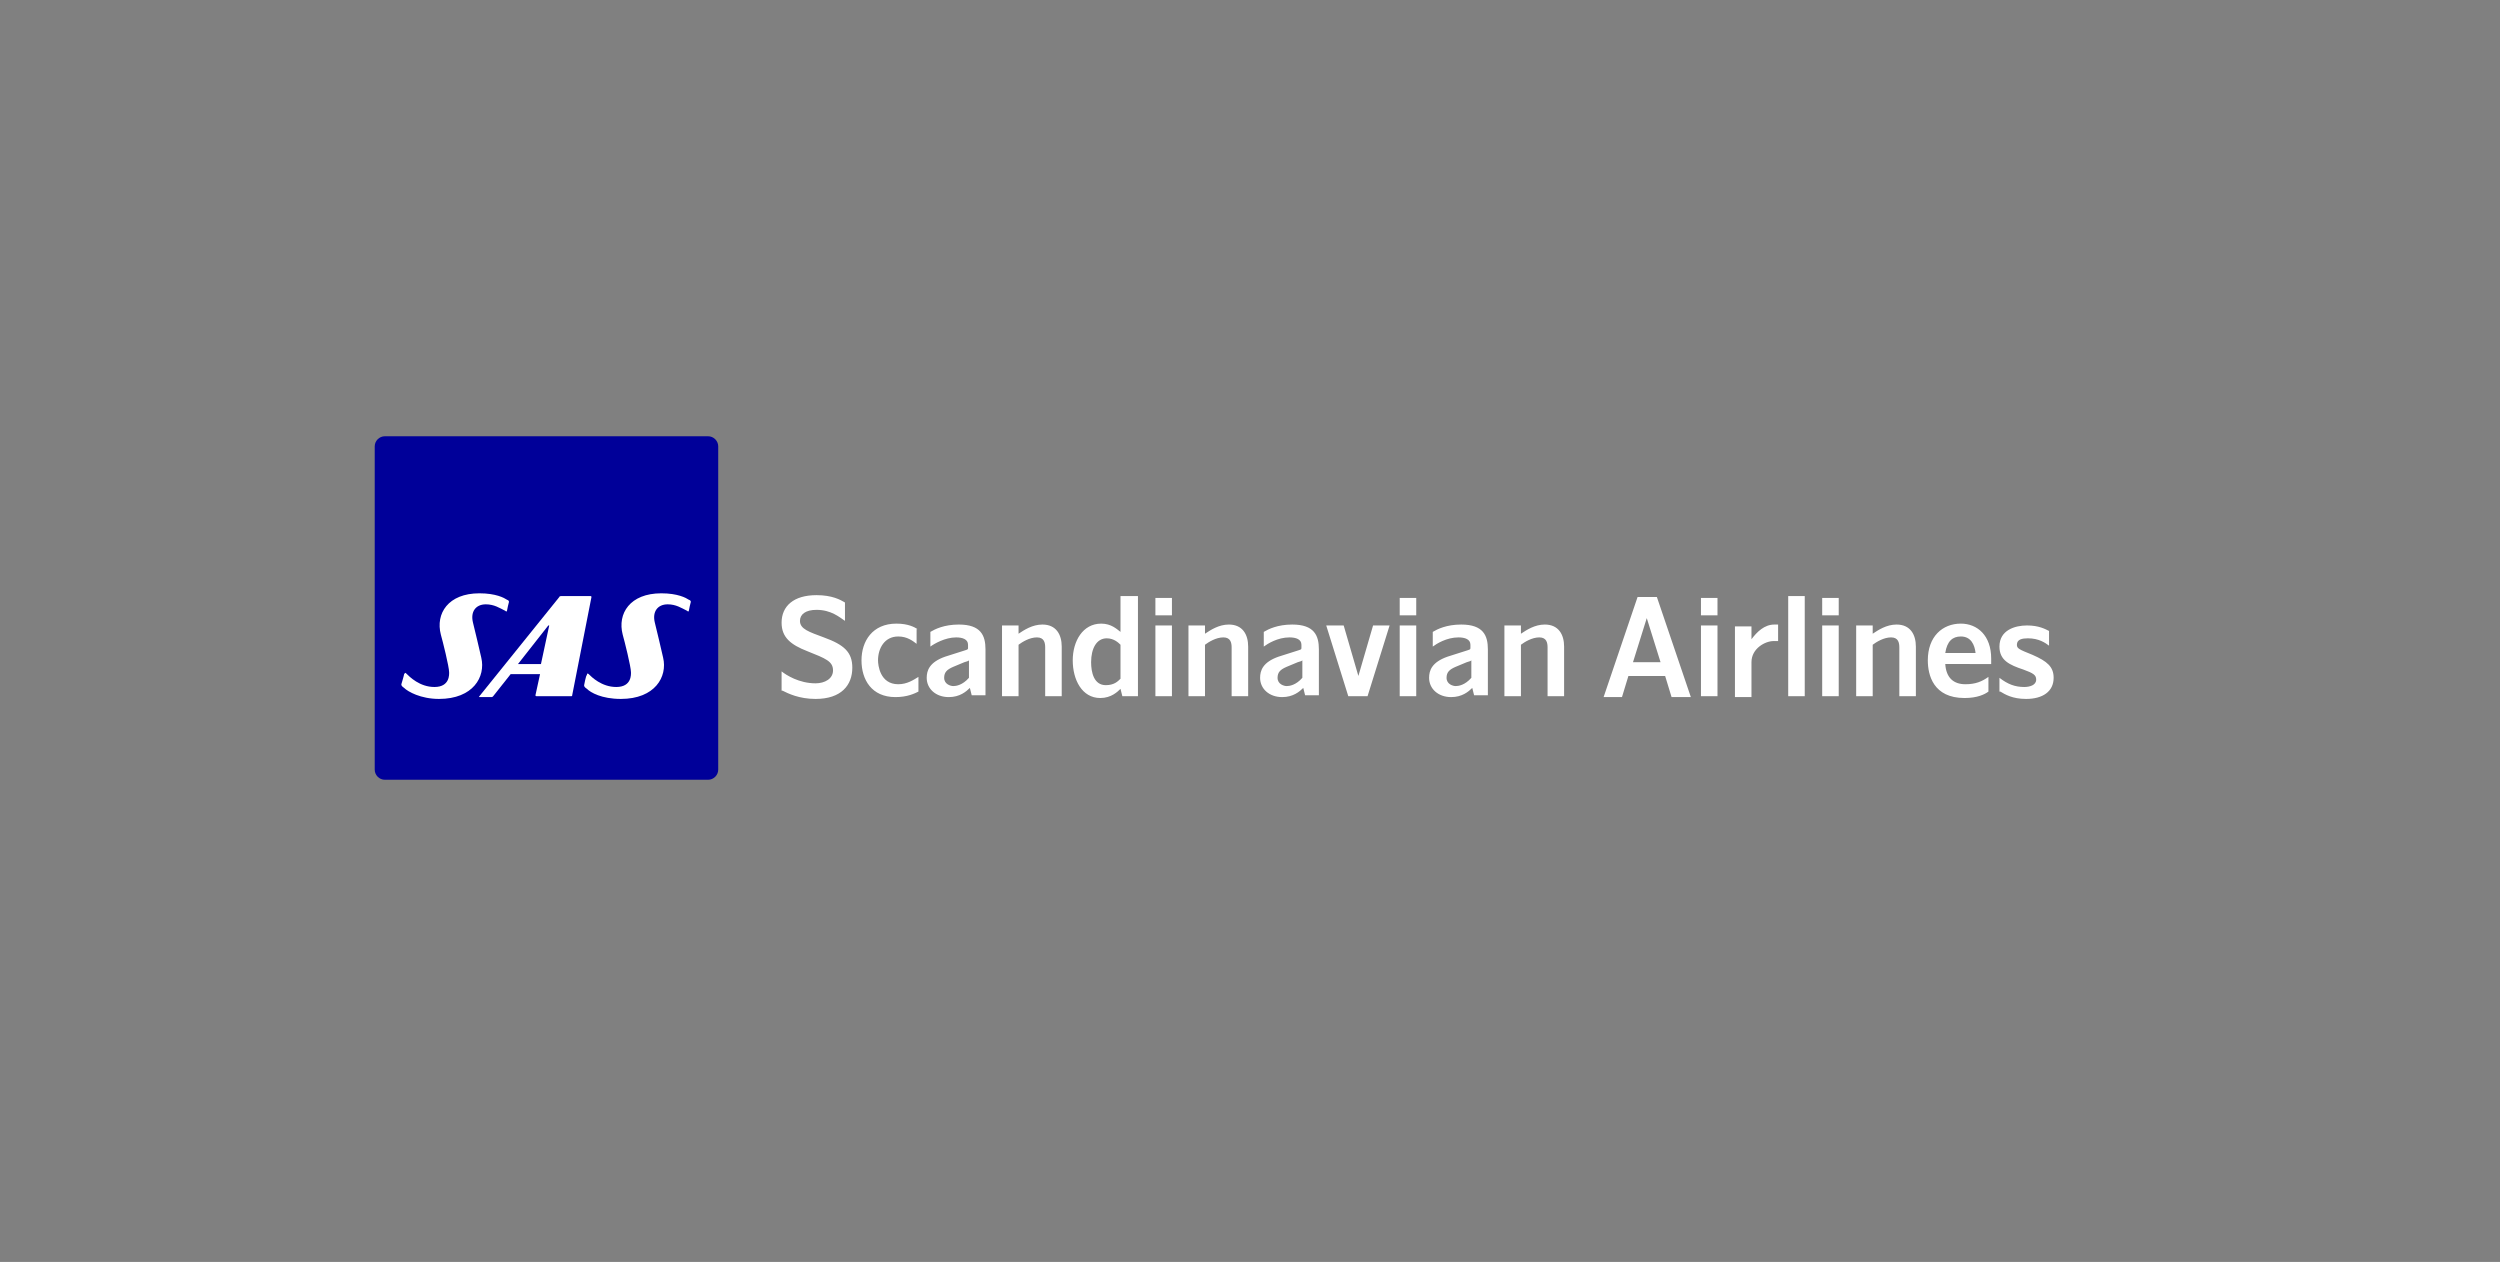 <?xml version="1.0" encoding="utf-8"?>
<!-- Generator: Adobe Illustrator 18.1.1, SVG Export Plug-In . SVG Version: 6.00 Build 0)  -->
<!DOCTYPE svg PUBLIC "-//W3C//DTD SVG 1.1//EN" "http://www.w3.org/Graphics/SVG/1.1/DTD/svg11.dtd">
<svg version="1.1" id="Lager_1" xmlns="http://www.w3.org/2000/svg" xmlns:xlink="http://www.w3.org/1999/xlink" x="0px" y="0px"
	 viewBox="0 0 272.2 137.4" enable-background="new 0 0 272.2 137.4" xml:space="preserve">
<rect x="0" y="0" width="272.2" height="137.4" fill="#808080" stroke="none"/>
<g>
	<path fill="#FFFFFF" d="M217.8,75.3c0.5,0.3,1.3,0.8,2.8,0.8c1.8,0,3-0.8,3-2.3c0-1.2-0.7-1.8-2.3-2.5c-1.5-0.6-1.7-0.7-1.7-1.1
		c0-0.6,0.6-0.7,1.2-0.7c1.2,0,1.9,0.5,2.3,0.8v-1.6c-0.4-0.2-1.1-0.6-2.4-0.6c-1.3,0-3,0.5-3,2.3c0,1.5,1.1,2,2.6,2.5
		c1.1,0.4,1.4,0.6,1.4,1.1c0,0.6-0.7,0.8-1.3,0.8c-1,0-1.8-0.3-2.7-1V75.3z M211.8,71.1c0.2-1.3,0.8-1.8,1.7-1.8
		c1.1,0,1.5,0.9,1.6,1.8H211.8z M216.8,72.4v-0.7c0-2.5-1.5-3.8-3.3-3.8c-2,0-3.6,1.4-3.6,4c0,1.6,0.6,4.1,4,4.1
		c1.4,0,2.2-0.4,2.6-0.7v-1.6c-0.7,0.5-1.4,0.8-2.5,0.8c-1.3,0-2.1-0.7-2.2-2.2H216.8z M208.6,75.9v-5.5c0-1.3-0.6-2.4-2.1-2.4
		c-1.1,0-2,0.6-2.6,1v-0.9h-1.8v7.7h1.8v-5.6c0.4-0.3,1.2-0.8,2-0.8c0.8,0,0.9,0.6,0.9,1.1v5.3H208.6z M200.2,68.1h-1.8v7.7h1.8
		V68.1z M200.2,65.1h-1.8V67h1.8V65.1z M196.5,64.9h-1.8v10.9h1.8V64.9z M190.7,72.1c0-1.5,1.5-2.3,2.4-2.3c0.1,0,0.4,0,0.5,0V68
		c-0.1,0-0.2,0-0.4,0c-1.1,0-1.9,0.8-2.5,1.6v-1.4h-1.8v7.7h1.8V72.1z M187,68.1h-1.8v7.7h1.8V68.1z M187,65.1h-1.8V67h1.8V65.1z
		 M177.8,72.1l1.5-4.8l1.5,4.8H177.8z M184.1,75.9l-3.7-10.9h-2.1l-3.7,10.9h2l0.7-2.3h4l0.7,2.3H184.1z M170.3,75.9v-5.5
		c0-1.3-0.6-2.4-2.1-2.4c-1.1,0-2,0.6-2.6,1v-0.9h-1.8v7.7h1.8v-5.6c0.4-0.3,1.2-0.8,2-0.8s0.9,0.6,0.9,1.1v5.3H170.3z M159.7,72.1
		c0.3-0.1,0.4-0.1,0.5-0.2v1.9c-0.7,0.8-1.4,0.9-1.7,0.9c-0.3,0-1-0.2-1-0.9c0-0.6,0.3-0.9,1-1.2L159.7,72.1z M162,75.9v-5.2
		c0-1.5-0.5-2.7-2.9-2.7c-1.6,0-2.6,0.5-3.1,0.8v1.6c0.4-0.3,1.5-1,2.8-1c0.7,0,1.3,0.2,1.3,0.8v0.3c0,0.2,0,0.2-0.3,0.3l-2.2,0.7
		c-1.7,0.6-2,1.5-2,2.3c0,1.2,1,2.1,2.4,2.1c1.2,0,1.9-0.6,2.3-1l0.2,0.8H162z M154.2,68.1h-1.8v7.7h1.8V68.1z M154.2,65.1h-1.8V67
		h1.8V65.1z M151.3,68.1h-1.8l-1.6,5.5l-1.6-5.5h-1.9l2.4,7.7h2.1L151.3,68.1z M141.3,72.1c0.3-0.1,0.4-0.1,0.5-0.2v1.9
		c-0.7,0.8-1.4,0.9-1.7,0.9c-0.3,0-1-0.2-1-0.9c0-0.6,0.3-0.9,1-1.2L141.3,72.1z M143.6,75.9v-5.2c0-1.5-0.5-2.7-2.9-2.7
		c-1.6,0-2.6,0.5-3.1,0.8v1.6c0.4-0.3,1.5-1,2.8-1c0.7,0,1.3,0.2,1.3,0.8v0.3c0,0.2,0,0.2-0.3,0.3l-2.2,0.7c-1.7,0.6-2,1.5-2,2.3
		c0,1.2,1,2.1,2.4,2.1c1.2,0,1.9-0.6,2.3-1l0.2,0.8H143.6z M135.9,75.9v-5.5c0-1.3-0.6-2.4-2.1-2.4c-1.1,0-2,0.6-2.6,1v-0.9h-1.8
		v7.7h1.8v-5.6c0.4-0.3,1.2-0.8,2-0.8c0.8,0,0.9,0.6,0.9,1.1v5.3H135.9z M127.6,68.1h-1.8v7.7h1.8V68.1z M127.6,65.1h-1.8V67h1.8
		V65.1z M122,73.9c-0.3,0.3-0.7,0.7-1.6,0.7c-1.3,0-1.6-1.4-1.6-2.5c0-1.5,0.6-2.6,1.7-2.6c0.8,0,1.3,0.5,1.5,0.7V73.9z M123.9,75.9
		V64.9H122v3.9c-0.4-0.3-1-0.9-2.1-0.9c-2,0-3.1,1.9-3.1,4c0,2.1,1,4.1,3,4.1c1.2,0,1.9-0.7,2.2-1l0.2,0.8H123.9z M115.6,75.9v-5.5
		c0-1.3-0.6-2.4-2.1-2.4c-1.1,0-2,0.6-2.6,1v-0.9h-1.8v7.7h1.8v-5.6c0.4-0.3,1.2-0.8,2-0.8c0.8,0,0.9,0.6,0.9,1.1v5.3H115.6z
		 M105,72.1c0.3-0.1,0.4-0.1,0.5-0.2v1.9c-0.7,0.8-1.4,0.9-1.7,0.9c-0.3,0-1-0.2-1-0.9c0-0.6,0.3-0.9,1-1.2L105,72.1z M107.3,75.9
		v-5.2c0-1.5-0.5-2.7-2.9-2.7c-1.6,0-2.6,0.5-3.1,0.8v1.6c0.4-0.3,1.6-1,2.8-1c0.7,0,1.3,0.2,1.3,0.8v0.3c0,0.2,0,0.2-0.3,0.3
		l-2.2,0.7c-1.7,0.6-2,1.5-2,2.3c0,1.2,1,2.1,2.4,2.1c1.2,0,1.9-0.6,2.3-1l0.2,0.8H107.3z M99.9,68.5c-0.3-0.2-1-0.6-2.3-0.6
		c-2.6,0-3.8,1.9-3.8,4c0,2.1,1.1,4,3.7,4c1.3,0,2.1-0.4,2.5-0.6v-1.6c-0.5,0.3-1.2,0.8-2.2,0.8c-2,0-2.2-2.1-2.2-2.6
		c0-1.3,0.7-2.6,2.2-2.6c1,0,1.6,0.5,2,0.8V68.5z M85.2,75.2c0.6,0.3,1.8,0.9,3.6,0.9c2.8,0,4-1.5,4-3.4c0-1.7-0.9-2.5-3.1-3.3
		c-1.6-0.6-2.6-0.9-2.6-1.8c0-0.7,0.6-1.2,1.8-1.2c1.6,0,2.5,0.8,3.1,1.2v-2c-0.5-0.3-1.4-0.8-3.1-0.8c-2.5,0-3.8,1.2-3.8,3
		c0,1.6,1,2.4,2.8,3.1c2,0.8,2.8,1.1,2.8,2.1c0,0.9-0.9,1.4-1.9,1.4c-1.8,0-3.2-0.9-3.7-1.3V75.2z"/>
</g>
<g>
	<path fill="#000099" d="M40.8,83.8c0,0.6,0.5,1.1,1.1,1.1l35.2,0c0.6,0,1.1-0.5,1.1-1.1l0-35.2c0-0.6-0.5-1.1-1.1-1.1l-35.2,0
		c-0.6,0-1.1,0.5-1.1,1.1L40.8,83.8L40.8,83.8z"/>
	<path fill="#FFFFFF" d="M64.3,64.9c-1.2,0-2.9,0-3.2,0c-0.2,0-0.2,0.1-0.2,0.1l-8.7,10.8c-0.1,0.1,0,0.1,0,0.1c0.2,0,1,0,1.3,0
		c0.1,0,0.1,0,0.2-0.1l1.9-2.4c0,0,0,0,0.1,0c0,0,3.1,0,3.1,0s0,0,0,0c0,0-0.5,2.3-0.5,2.3c0,0,0,0.1,0.1,0.1c0.4,0,3.3,0,3.8,0
		c0.1,0,0.1,0,0.1-0.1L64.4,65C64.4,65,64.4,64.9,64.3,64.9L64.3,64.9z M58.9,72.3l-2.5,0c0,0,0,0,0,0c0,0,0,0,0,0l3.3-4.2
		c0,0,0,0,0.1,0c0,0,0,0,0,0L58.9,72.3C59,72.3,59,72.3,58.9,72.3C58.9,72.3,58.9,72.3,58.9,72.3L58.9,72.3z"/>
	<path fill="#FFFFFF" d="M43.7,74.5c0,0.1,0,0.2,0.3,0.4c0.4,0.4,1.8,1.2,3.8,1.2c3.7,0,5.1-2.4,4.6-4.5c-0.1-0.5-0.8-3.4-0.9-3.8
		c-0.3-1.2,0.3-2,1.4-2c0.9,0,1.5,0.4,2.1,0.7c0.1,0.1,0.2,0.1,0.2,0c0-0.1,0.2-0.9,0.2-0.9s0.1-0.2-0.2-0.3c-0.3-0.2-1.2-0.7-3-0.7
		c-3.4,0-4.8,2.2-4.2,4.5c0.2,0.7,0.9,3.5,0.9,4.1c0,0.2,0.1,1.6-1.6,1.6c-1.6,0-2.7-1.1-3.1-1.5c-0.1-0.1-0.1,0-0.2,0.1
		C44,73.5,43.7,74.5,43.7,74.5L43.7,74.5z"/>
	<path fill="#FFFFFF" d="M63.6,74.6c0,0.1,0,0.2,0.3,0.4c0.4,0.4,1.6,1.1,3.7,1.1c3.7,0,5.1-2.4,4.6-4.5c-0.1-0.5-0.8-3.4-0.9-3.8
		c-0.3-1.2,0.3-2,1.4-2c0.9,0,1.5,0.4,2.1,0.7c0.1,0.1,0.2,0.1,0.2,0c0-0.1,0.2-0.9,0.2-0.9s0.1-0.2-0.2-0.3c-0.3-0.2-1.2-0.7-3-0.7
		c-3.4,0-4.8,2.2-4.2,4.5c0.2,0.7,0.9,3.5,0.9,4.1c0,0.2,0.1,1.6-1.6,1.6c-1.6,0-2.7-1.1-3-1.4c-0.1-0.1-0.2-0.1-0.2,0.1
		C63.8,73.5,63.6,74.6,63.6,74.6L63.6,74.6z"/>
</g>
</svg>
